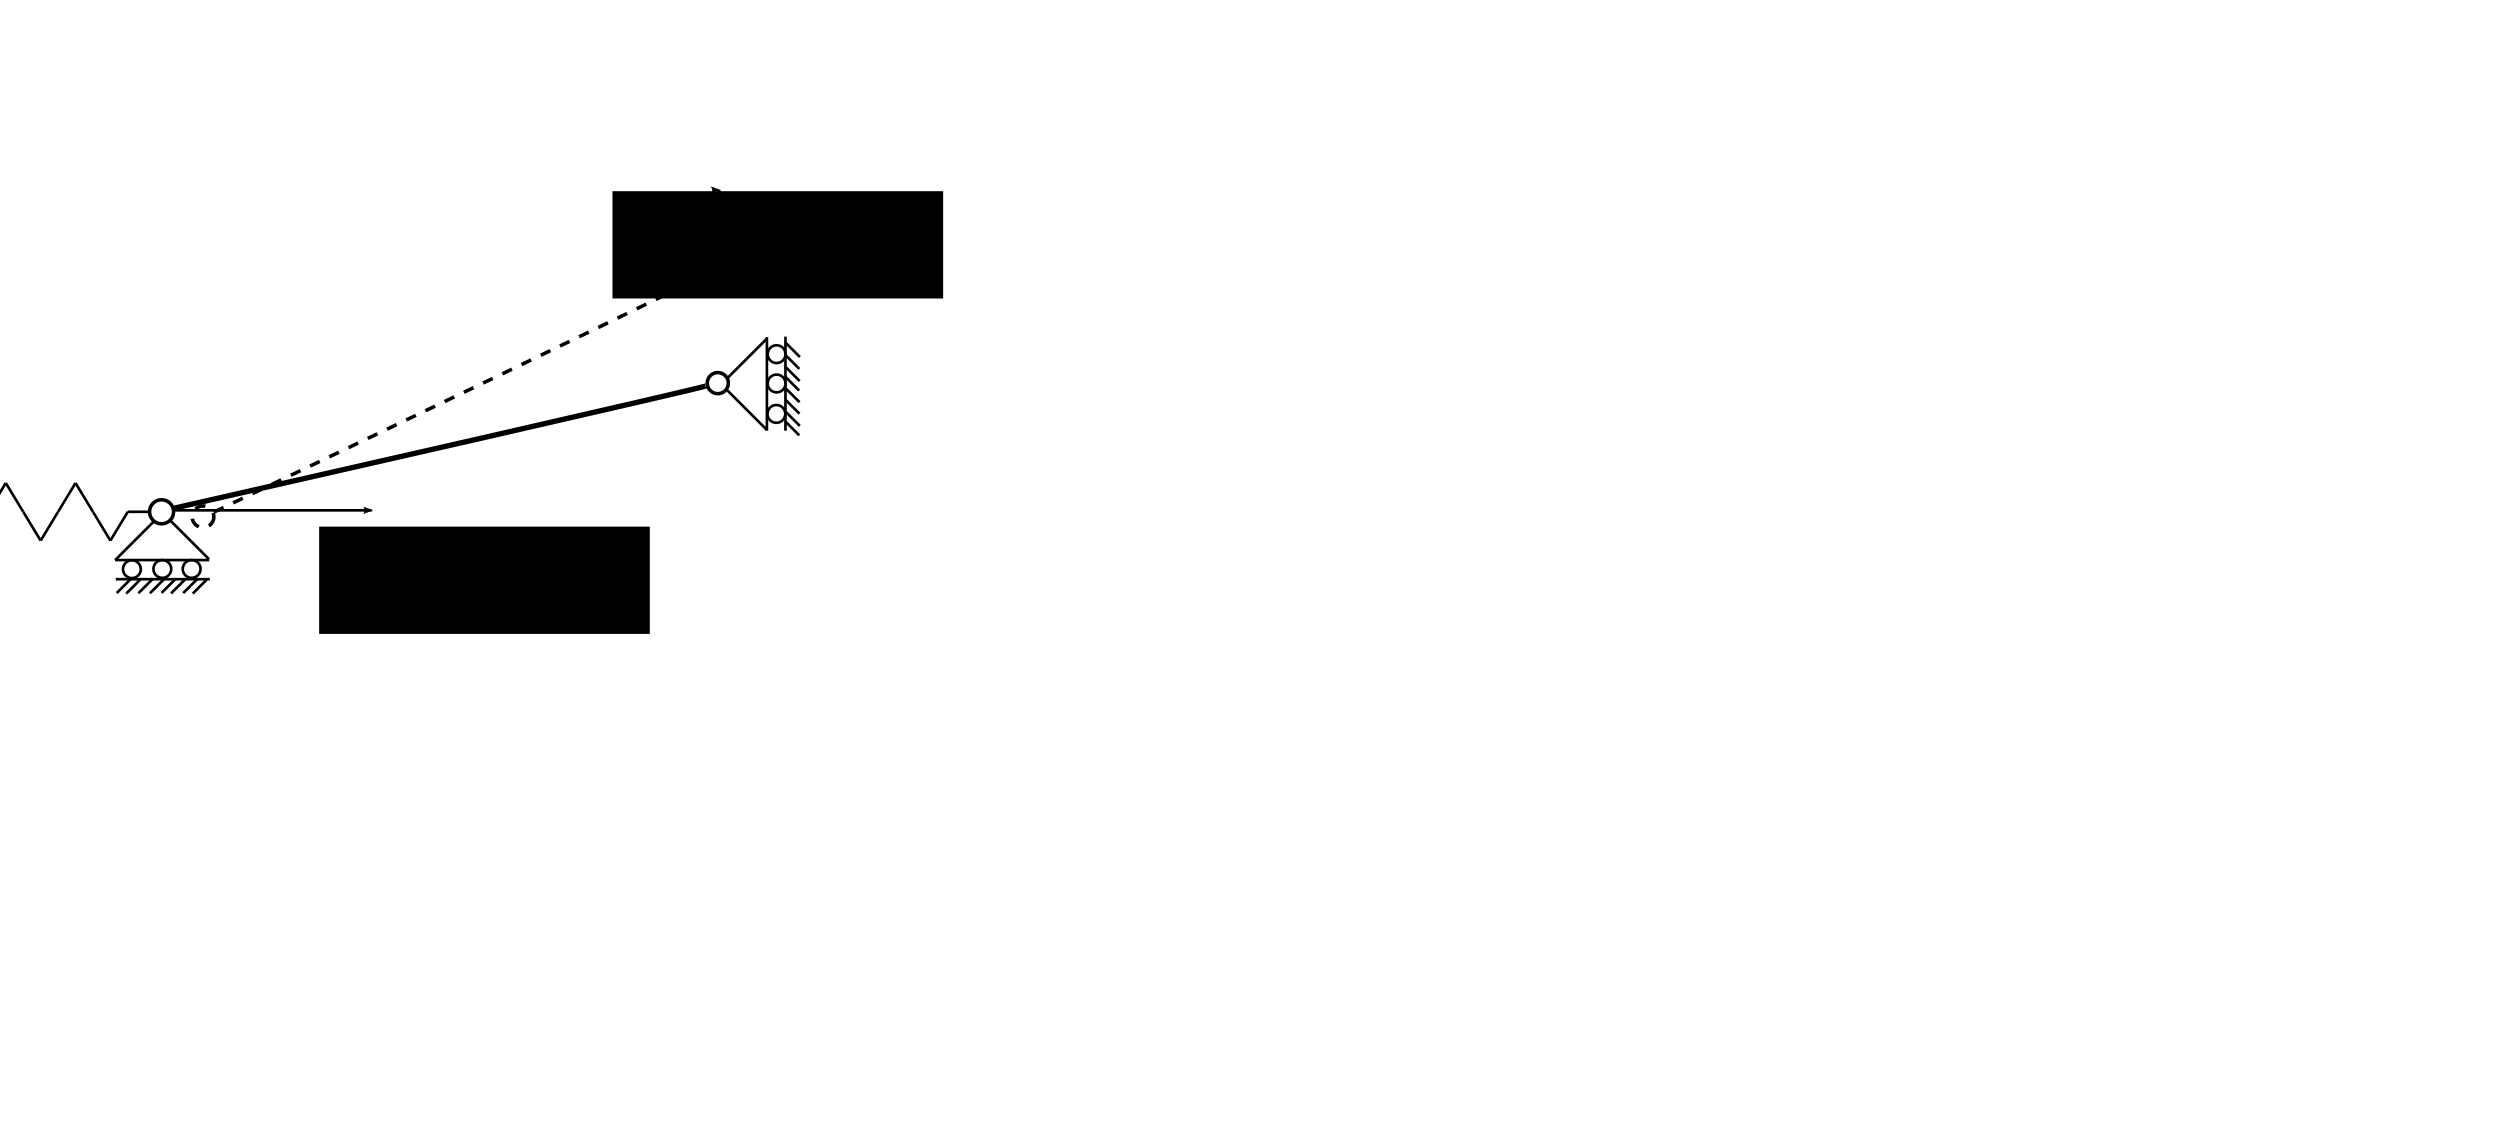 <?xml version="1.0" encoding="UTF-8" standalone="no"?>
<!-- Created with Inkscape (http://www.inkscape.org/) -->

<svg
   xmlns:dc="http://purl.org/dc/elements/1.1/"
   xmlns:cc="http://creativecommons.org/ns#"
   xmlns:rdf="http://www.w3.org/1999/02/22-rdf-syntax-ns#"
   xmlns:svg="http://www.w3.org/2000/svg"
   xmlns="http://www.w3.org/2000/svg"
   xmlns:xlink="http://www.w3.org/1999/xlink"
   xmlns:sodipodi="http://sodipodi.sourceforge.net/DTD/sodipodi-0.dtd"
   xmlns:inkscape="http://www.inkscape.org/namespaces/inkscape"
   version="1.1"
   id="svg3699"
   width="1407"
   height="635"
   viewBox="0 0 1407 635"
   sodipodi:docname="misses_truss_Cap4_simetr.svg"
   inkscape:version="0.92.2 5c3e80d, 2017-08-06">
  <defs
     id="defs3703">
    <linearGradient
       inkscape:collect="always"
       id="linearGradient8428">
      <stop
         style="stop-color:#000045;stop-opacity:1;"
         offset="0"
         id="stop8424" />
      <stop
         style="stop-color:#000045;stop-opacity:0;"
         offset="1"
         id="stop8426" />
    </linearGradient>
    <marker
       inkscape:stockid="Arrow2Lend"
       orient="auto"
       refY="0.0"
       refX="0.0"
       id="marker3124"
       style="overflow:visible;"
       inkscape:isstock="true">
      <path
         id="path3122"
         style="fill-rule:evenodd;stroke-width:0.625;stroke-linejoin:round;stroke:#000000;stroke-opacity:1;fill:#000000;fill-opacity:1"
         d="M 8.719,4.034 L -2.207,0.016 L 8.719,-4.002 C 6.973,-1.63 6.983,1.616 8.719,4.034 z "
         transform="scale(1.1) rotate(180) translate(1,0)" />
    </marker>
    <marker
       inkscape:isstock="true"
       style="overflow:visible;"
       id="marker3054"
       refX="0.0"
       refY="0.0"
       orient="auto"
       inkscape:stockid="Arrow2Lend"
       inkscape:collect="always">
      <path
         transform="scale(1.1) rotate(180) translate(1,0)"
         d="M 8.719,4.034 L -2.207,0.016 L 8.719,-4.002 C 6.973,-1.63 6.983,1.616 8.719,4.034 z "
         style="fill-rule:evenodd;stroke-width:0.625;stroke-linejoin:round;stroke:#000000;stroke-opacity:1;fill:#000000;fill-opacity:1"
         id="path3052" />
    </marker>
    <marker
       inkscape:stockid="StopL"
       orient="auto"
       refY="0.0"
       refX="0.0"
       id="marker1851"
       style="overflow:visible"
       inkscape:isstock="true">
      <path
         id="path1849"
         d="M 0.0,5.65 L 0.0,-5.65"
         style="fill:none;fill-opacity:0.75;fill-rule:evenodd;stroke:#000000;stroke-width:1pt;stroke-opacity:1"
         transform="scale(0.8)" />
    </marker>
    <marker
       inkscape:stockid="StopL"
       orient="auto"
       refY="0.0"
       refX="0.0"
       id="StopL"
       style="overflow:visible"
       inkscape:isstock="true">
      <path
         id="path1258"
         d="M 0.0,5.65 L 0.0,-5.65"
         style="fill:none;fill-opacity:0.75;fill-rule:evenodd;stroke:#000000;stroke-width:1pt;stroke-opacity:1"
         transform="scale(0.8)" />
    </marker>
    <marker
       inkscape:stockid="Arrow1Lend"
       orient="auto"
       refY="0.0"
       refX="0.0"
       id="Arrow1Lend"
       style="overflow:visible;"
       inkscape:isstock="true">
      <path
         id="path1092"
         d="M 0.0,0.0 L 5.0,-5.0 L -12.5,0.0 L 5.0,5.0 L 0.0,0.0 z "
         style="fill-rule:evenodd;stroke:#000000;stroke-width:1pt;stroke-opacity:1;fill:#000000;fill-opacity:1"
         transform="scale(0.8) rotate(180) translate(12.5,0)" />
    </marker>
    <marker
       inkscape:stockid="StopL"
       orient="auto"
       refY="0"
       refX="0"
       id="marker1851-5"
       style="overflow:visible"
       inkscape:isstock="true">
      <path
         inkscape:connector-curvature="0"
         id="path1849-6"
         d="M 0,5.65 V -5.65"
         style="fill:none;fill-opacity:0.75;fill-rule:evenodd;stroke:#000000;stroke-width:1pt;stroke-opacity:1"
         transform="scale(0.8)" />
    </marker>
    <marker
       inkscape:stockid="StopL"
       orient="auto"
       refY="0"
       refX="0"
       id="marker1019"
       style="overflow:visible"
       inkscape:isstock="true">
      <path
         inkscape:connector-curvature="0"
         id="path1017"
         d="M 0,5.65 V -5.65"
         style="fill:none;fill-opacity:0.75;fill-rule:evenodd;stroke:#000000;stroke-width:1pt;stroke-opacity:1"
         transform="scale(0.8)" />
    </marker>
    <marker
       inkscape:stockid="StopL"
       orient="auto"
       refY="0"
       refX="0"
       id="marker1851-3"
       style="overflow:visible"
       inkscape:isstock="true">
      <path
         inkscape:connector-curvature="0"
         id="path1849-67"
         d="M 0,5.65 V -5.65"
         style="fill:none;fill-opacity:0.75;fill-rule:evenodd;stroke:#000000;stroke-width:1pt;stroke-opacity:1"
         transform="scale(0.8)" />
    </marker>
    <marker
       inkscape:stockid="StopL"
       orient="auto"
       refY="0"
       refX="0"
       id="marker1869"
       style="overflow:visible"
       inkscape:isstock="true">
      <path
         inkscape:connector-curvature="0"
         id="path1867"
         d="M 0,5.65 V -5.65"
         style="fill:none;fill-opacity:0.75;fill-rule:evenodd;stroke:#000000;stroke-width:1pt;stroke-opacity:1"
         transform="scale(0.8)" />
    </marker>
    <marker
       inkscape:stockid="StopL"
       orient="auto"
       refY="0"
       refX="0"
       id="marker1851-3-3"
       style="overflow:visible"
       inkscape:isstock="true">
      <path
         inkscape:connector-curvature="0"
         id="path1849-67-5"
         d="M 0,5.65 V -5.65"
         style="fill:none;fill-opacity:0.75;fill-rule:evenodd;stroke:#000000;stroke-width:1pt;stroke-opacity:1"
         transform="scale(0.8)" />
    </marker>
    <marker
       inkscape:stockid="StopL"
       orient="auto"
       refY="0"
       refX="0"
       id="marker3130"
       style="overflow:visible"
       inkscape:isstock="true">
      <path
         inkscape:connector-curvature="0"
         id="path3128"
         d="M 0,5.65 V -5.65"
         style="fill:none;fill-opacity:0.75;fill-rule:evenodd;stroke:#000000;stroke-width:1pt;stroke-opacity:1"
         transform="scale(0.8)" />
    </marker>
    <marker
       inkscape:stockid="StopL"
       orient="auto"
       refY="0"
       refX="0"
       id="marker1851-3-2"
       style="overflow:visible"
       inkscape:isstock="true">
      <path
         inkscape:connector-curvature="0"
         id="path1849-67-9"
         d="M 0,5.65 V -5.65"
         style="fill:none;fill-opacity:0.75;fill-rule:evenodd;stroke:#000000;stroke-width:1pt;stroke-opacity:1"
         transform="scale(0.8)" />
    </marker>
    <marker
       inkscape:stockid="StopL"
       orient="auto"
       refY="0"
       refX="0"
       id="marker5091"
       style="overflow:visible"
       inkscape:isstock="true">
      <path
         inkscape:connector-curvature="0"
         id="path5089"
         d="M 0,5.65 V -5.65"
         style="fill:none;fill-opacity:0.75;fill-rule:evenodd;stroke:#000000;stroke-width:1pt;stroke-opacity:1"
         transform="scale(0.8)" />
    </marker>
    <marker
       inkscape:stockid="Arrow2Lend"
       orient="auto"
       refY="0"
       refX="0"
       id="marker3124-7"
       style="overflow:visible"
       inkscape:isstock="true">
      <path
         inkscape:connector-curvature="0"
         id="path3122-0"
         style="fill:#000000;fill-opacity:1;fill-rule:evenodd;stroke:#000000;stroke-width:0.625;stroke-linejoin:round;stroke-opacity:1"
         d="M 8.719,4.034 -2.207,0.016 8.719,-4.002 c -1.745,2.372 -1.735,5.617 -6e-7,8.035 z"
         transform="matrix(-1.1,0,0,-1.1,-1.1,0)" />
    </marker>
    <linearGradient
       inkscape:collect="always"
       xlink:href="#linearGradient8428"
       id="linearGradient8430"
       x1="343.7"
       y1="315.75"
       x2="466.782"
       y2="315.75"
       gradientUnits="userSpaceOnUse" />
    <marker
       inkscape:stockid="StopL"
       orient="auto"
       refY="0"
       refX="0"
       id="marker1851-3-7"
       style="overflow:visible"
       inkscape:isstock="true">
      <path
         inkscape:connector-curvature="0"
         id="path1849-67-3"
         d="M 0,5.65 V -5.65"
         style="fill:none;fill-opacity:0.75;fill-rule:evenodd;stroke:#000000;stroke-width:1pt;stroke-opacity:1"
         transform="scale(0.8)" />
    </marker>
    <marker
       inkscape:stockid="StopL"
       orient="auto"
       refY="0"
       refX="0"
       id="marker8504"
       style="overflow:visible"
       inkscape:isstock="true">
      <path
         inkscape:connector-curvature="0"
         id="path8502"
         d="M 0,5.65 V -5.65"
         style="fill:none;fill-opacity:0.75;fill-rule:evenodd;stroke:#000000;stroke-width:1pt;stroke-opacity:1"
         transform="scale(0.8)" />
    </marker>
    <marker
       inkscape:stockid="StopL"
       orient="auto"
       refY="0"
       refX="0"
       id="marker1851-53-2"
       style="overflow:visible"
       inkscape:isstock="true">
      <path
         inkscape:connector-curvature="0"
         id="path1849-5-9"
         d="M 0,5.65 V -5.65"
         style="fill:none;fill-opacity:0.75;fill-rule:evenodd;stroke:#000000;stroke-width:1pt;stroke-opacity:1"
         transform="scale(0.8)" />
    </marker>
    <marker
       inkscape:stockid="StopL"
       orient="auto"
       refY="0"
       refX="0"
       id="marker12230"
       style="overflow:visible"
       inkscape:isstock="true">
      <path
         inkscape:connector-curvature="0"
         id="path12228"
         d="M 0,5.65 V -5.65"
         style="fill:none;fill-opacity:0.75;fill-rule:evenodd;stroke:#000000;stroke-width:1pt;stroke-opacity:1"
         transform="scale(0.8)" />
    </marker>
  </defs>
  <sodipodi:namedview
     pagecolor="#ffffff"
     bordercolor="#666666"
     borderopacity="1"
     objecttolerance="10"
     gridtolerance="10"
     guidetolerance="10"
     inkscape:pageopacity="0"
     inkscape:pageshadow="2"
     inkscape:window-width="3200"
     inkscape:window-height="1605"
     id="namedview3701"
     showgrid="false"
     inkscape:snap-intersection-paths="true"
     inkscape:snap-bbox="true"
     inkscape:snap-smooth-nodes="true"
     inkscape:zoom="2"
     inkscape:cx="223.23089"
     inkscape:cy="361.0061"
     inkscape:window-x="0"
     inkscape:window-y="55"
     inkscape:window-maximized="1"
     inkscape:current-layer="svg3699" />
  <path
     style="fill:none;stroke:#000000;stroke-width:3;stroke-linecap:butt;stroke-linejoin:miter;stroke-miterlimit:4;stroke-dasharray:none;stroke-opacity:1"
     d="M 93.855,286.936 C 400.686,217.249 397.233,217.249 397.233,217.249"
     id="path3709-1"
     inkscape:connector-curvature="0"
     sodipodi:nodetypes="cc" />
  <path
     style="fill:none;fill-rule:evenodd;stroke:#000000;stroke-width:1.5;stroke-linecap:butt;stroke-linejoin:miter;stroke-miterlimit:4;stroke-dasharray:none;stroke-opacity:1;marker-end:url(#marker3054)"
     d="m 90.304,287.217 c 118.818,0 118.818,0 118.818,0"
     id="path1069"
     inkscape:connector-curvature="0" />
  <path
     style="opacity:1;vector-effect:none;fill:none;fill-opacity:1;stroke:#000000;stroke-width:1.5;stroke-linecap:butt;stroke-linejoin:miter;stroke-miterlimit:4;stroke-dasharray:none;stroke-dashoffset:0;stroke-opacity:1"
     d="m 65.173,325.981 c 52.926,0 52.926,0 52.926,0"
     id="path4873-5-4"
     inkscape:connector-curvature="0" />
  <path
     style="opacity:1;vector-effect:none;fill:none;fill-opacity:1;stroke:#000000;stroke-width:1.5;stroke-linecap:butt;stroke-linejoin:miter;stroke-miterlimit:4;stroke-dasharray:none;stroke-dashoffset:0;stroke-opacity:1"
     d="m 116.271,326.277 c -7.808,7.808 -7.808,7.808 -7.808,7.808"
     id="path4890-3-2"
     inkscape:connector-curvature="0"
     inkscape:tile-cx="67.839908"
     inkscape:tile-cy="310.68953"
     inkscape:tile-w="5.4836559"
     inkscape:tile-h="5.4836567"
     inkscape:tile-x0="65.09808"
     inkscape:tile-y0="307.9477" />
  <use
     x="0"
     y="0"
     inkscape:tiled-clone-of="#path4890-3-2"
     xlink:href="#path4890-3-2"
     transform="translate(-5.348,-0.292)"
     id="use4927-5-9"
     width="100%"
     height="100%"
     style="opacity:1;vector-effect:none;fill:none;fill-opacity:1;stroke:#000000;stroke-width:1.5;stroke-linecap:butt;stroke-linejoin:miter;stroke-miterlimit:4;stroke-dasharray:none;stroke-dashoffset:0;stroke-opacity:1" />
  <path
     style="opacity:1;vector-effect:none;fill:none;fill-opacity:1;stroke:#000000;stroke-width:1.5;stroke-linecap:butt;stroke-linejoin:miter;stroke-miterlimit:4;stroke-dasharray:none;stroke-dashoffset:0;stroke-opacity:1"
     d="m 104.078,326.174 c -7.808,7.808 -7.808,7.808 -7.808,7.808"
     id="path4890-3-2-1"
     inkscape:connector-curvature="0"
     inkscape:tile-cx="67.839908"
     inkscape:tile-cy="310.68953"
     inkscape:tile-w="5.4836559"
     inkscape:tile-h="5.4836567"
     inkscape:tile-x0="65.09808"
     inkscape:tile-y0="307.9477" />
  <use
     x="0"
     y="0"
     inkscape:tiled-clone-of="#path4890-3-2-1"
     xlink:href="#path4890-3-2-1"
     transform="translate(-5.348,-0.292)"
     id="use4927-5-9-8"
     width="100%"
     height="100%"
     style="opacity:1;vector-effect:none;fill:none;fill-opacity:1;stroke:#000000;stroke-width:1.5;stroke-linecap:butt;stroke-linejoin:miter;stroke-miterlimit:4;stroke-dasharray:none;stroke-dashoffset:0;stroke-opacity:1" />
  <path
     style="opacity:1;vector-effect:none;fill:none;fill-opacity:1;stroke:#000000;stroke-width:1.5;stroke-linecap:butt;stroke-linejoin:miter;stroke-miterlimit:4;stroke-dasharray:none;stroke-dashoffset:0;stroke-opacity:1"
     d="m 92.174,326.101 c -7.808,7.808 -7.808,7.808 -7.808,7.808"
     id="path4890-3-2-2"
     inkscape:connector-curvature="0"
     inkscape:tile-cx="67.839908"
     inkscape:tile-cy="310.68953"
     inkscape:tile-w="5.4836559"
     inkscape:tile-h="5.4836567"
     inkscape:tile-x0="65.09808"
     inkscape:tile-y0="307.9477" />
  <use
     x="0"
     y="0"
     inkscape:tiled-clone-of="#path4890-3-2-2"
     xlink:href="#path4890-3-2-2"
     transform="translate(-6.473,-0.042)"
     id="use4927-5-9-0"
     width="100%"
     height="100%"
     style="opacity:1;vector-effect:none;fill:none;fill-opacity:1;stroke:#000000;stroke-width:1.5;stroke-linecap:butt;stroke-linejoin:miter;stroke-miterlimit:4;stroke-dasharray:none;stroke-dashoffset:0;stroke-opacity:1" />
  <path
     style="opacity:1;vector-effect:none;fill:none;fill-opacity:1;stroke:#000000;stroke-width:1.5;stroke-linecap:butt;stroke-linejoin:miter;stroke-miterlimit:4;stroke-dasharray:none;stroke-dashoffset:0;stroke-opacity:1"
     d="m 78.856,326.248 c -7.808,7.808 -7.808,7.808 -7.808,7.808"
     id="path4890-3-2-1-9"
     inkscape:connector-curvature="0"
     inkscape:tile-cx="67.839908"
     inkscape:tile-cy="310.68953"
     inkscape:tile-w="5.4836559"
     inkscape:tile-h="5.4836567"
     inkscape:tile-x0="65.09808"
     inkscape:tile-y0="307.9477" />
  <use
     x="0"
     y="0"
     inkscape:tiled-clone-of="#path4890-3-2-1-9"
     xlink:href="#path4890-3-2-1-9"
     transform="translate(-5.348,-0.292)"
     id="use4927-5-9-8-6"
     width="100%"
     height="100%"
     style="opacity:1;vector-effect:none;fill:none;fill-opacity:1;stroke:#000000;stroke-width:1.5;stroke-linecap:butt;stroke-linejoin:miter;stroke-miterlimit:4;stroke-dasharray:none;stroke-dashoffset:0;stroke-opacity:1" />
  <flowRoot
     xml:space="preserve"
     id="flowRoot5375-3-3"
     style="font-style:normal;font-weight:normal;font-size:40px;line-height:1.25;font-family:sans-serif;letter-spacing:0px;word-spacing:0px;fill:#000000;fill-opacity:1;stroke:none;stroke-width:1.786"
     transform="matrix(0.399,0,0,0.785,265.448,-85.129)"><flowRegion
       id="flowRegion5377-6-67"
       style="stroke-width:1.786"><rect
         id="rect5379-7-5"
         width="466.403"
         height="76.922"
         x="198.635"
         y="245.519"
         style="stroke-width:1.786" /></flowRegion><flowPara
       id="flowPara5381-5-3"
       style="stroke-width:1.786">$u_2$</flowPara></flowRoot>  <circle
     style="fill:#ffffff;fill-opacity:1;stroke:#000000;stroke-width:2;stroke-miterlimit:4;stroke-dasharray:none;stroke-opacity:1"
     id="path4546"
     cx="90.93"
     cy="288.041"
     r="6.77" />
  <path
     style="opacity:1;vector-effect:none;fill:none;fill-opacity:1;fill-rule:evenodd;stroke:#000000;stroke-width:1.5;stroke-linecap:butt;stroke-linejoin:miter;stroke-miterlimit:4;stroke-dasharray:none;stroke-dashoffset:0;stroke-opacity:1;marker-end:url(#marker3124-7)"
     d="m 404.767,147.64 c 0,-40.632 0,-40.632 0,-40.632"
     id="path1069-6-9"
     inkscape:connector-curvature="0" />
  <circle
     style="fill:none;stroke:#000000;stroke-width:2;stroke-miterlimit:4;stroke-dasharray:none;stroke-opacity:1"
     id="path4546-7-5-1"
     cx="-215.624"
     cy="403.98"
     r="5.942"
     transform="rotate(-90)" />
  <path
     style="opacity:1;vector-effect:none;fill:none;fill-opacity:1;stroke:#000000;stroke-width:1.5;stroke-linecap:butt;stroke-linejoin:miter;stroke-miterlimit:4;stroke-dasharray:none;stroke-dashoffset:0;stroke-opacity:1"
     d="M 409.119,213.068 C 431.368,190.82 431.368,190.82 431.368,190.82"
     id="path4856-6"
     inkscape:connector-curvature="0" />
  <path
     style="opacity:1;vector-effect:none;fill:none;fill-opacity:1;stroke:#000000;stroke-width:1.5;stroke-linecap:butt;stroke-linejoin:miter;stroke-miterlimit:4;stroke-dasharray:none;stroke-dashoffset:0;stroke-opacity:1"
     d="m 409.426,219.777 c 22.249,22.249 22.249,22.249 22.249,22.249"
     id="path4856-8-7"
     inkscape:connector-curvature="0" />
  <path
     style="opacity:1;vector-effect:none;fill:none;fill-opacity:1;stroke:#000000;stroke-width:1.5;stroke-linecap:butt;stroke-linejoin:miter;stroke-miterlimit:4;stroke-dasharray:none;stroke-dashoffset:0;stroke-opacity:1"
     d="m 442.055,242.37 c 0,-52.926 0,-52.926 0,-52.926"
     id="path4873-5"
     inkscape:connector-curvature="0" />
  <path
     style="opacity:1;vector-effect:none;fill:none;fill-opacity:1;stroke:#000000;stroke-width:1.5;stroke-linecap:butt;stroke-linejoin:miter;stroke-miterlimit:4;stroke-dasharray:none;stroke-dashoffset:0;stroke-opacity:1"
     d="m 431.618,242.37 c 0,-52.676 0,-52.676 0,-52.676"
     id="path4873-5-9"
     inkscape:connector-curvature="0" />
  <circle
     style="opacity:1;vector-effect:none;fill:none;fill-opacity:1;stroke:#000000;stroke-width:1.5;stroke-linecap:butt;stroke-linejoin:miter;stroke-miterlimit:4;stroke-dasharray:none;stroke-dashoffset:0;stroke-opacity:1"
     id="path4546-3-6"
     cx="-199.319"
     cy="437.068"
     r="5.012"
     transform="rotate(-90)" />
  <circle
     style="opacity:1;vector-effect:none;fill:none;fill-opacity:1;stroke:#000000;stroke-width:1.5;stroke-linecap:butt;stroke-linejoin:miter;stroke-miterlimit:4;stroke-dasharray:none;stroke-dashoffset:0;stroke-opacity:1"
     id="path4546-3-6-1"
     cx="-215.819"
     cy="437.068"
     r="5.012"
     transform="rotate(-90)" />
  <circle
     style="opacity:1;vector-effect:none;fill:none;fill-opacity:1;stroke:#000000;stroke-width:1.5;stroke-linecap:butt;stroke-linejoin:miter;stroke-miterlimit:4;stroke-dasharray:none;stroke-dashoffset:0;stroke-opacity:1"
     id="path4546-3-6-1-4"
     cx="-232.944"
     cy="436.943"
     r="5.012"
     transform="rotate(-90)" />
  <use
     x="0"
     y="0"
     inkscape:tiled-clone-of="#path4890-3-2"
     xlink:href="#path4890-3-2"
     transform="rotate(-90,215.929,100.15)"
     id="use4927-5-9-4"
     width="100%"
     height="100%"
     style="opacity:1;vector-effect:none;fill:none;fill-opacity:1;stroke:#000000;stroke-width:1.5;stroke-linecap:butt;stroke-linejoin:miter;stroke-miterlimit:4;stroke-dasharray:none;stroke-dashoffset:0;stroke-opacity:1" />
  <path
     style="opacity:1;vector-effect:none;fill:none;fill-opacity:1;stroke:#000000;stroke-width:1.5;stroke-linecap:butt;stroke-linejoin:miter;stroke-miterlimit:4;stroke-dasharray:none;stroke-dashoffset:0;stroke-opacity:1"
     d="m 442.245,206.654 c 7.808,7.808 7.808,7.808 7.808,7.808"
     id="path4890-3-2-1-3"
     inkscape:connector-curvature="0"
     inkscape:tile-cx="67.839908"
     inkscape:tile-cy="310.68953"
     inkscape:tile-w="5.4836559"
     inkscape:tile-h="5.4836567"
     inkscape:tile-x0="65.09808"
     inkscape:tile-y0="307.9477" />
  <use
     x="0"
     y="0"
     inkscape:tiled-clone-of="#path4890-3-2-1-3"
     xlink:href="#path4890-3-2-1-3"
     transform="translate(-0.292,5.348)"
     id="use4927-5-9-8-8"
     width="100%"
     height="100%"
     style="opacity:1;vector-effect:none;fill:none;fill-opacity:1;stroke:#000000;stroke-width:1.5;stroke-linecap:butt;stroke-linejoin:miter;stroke-miterlimit:4;stroke-dasharray:none;stroke-dashoffset:0;stroke-opacity:1" />
  <path
     style="opacity:1;vector-effect:none;fill:none;fill-opacity:1;stroke:#000000;stroke-width:1.5;stroke-linecap:butt;stroke-linejoin:miter;stroke-miterlimit:4;stroke-dasharray:none;stroke-dashoffset:0;stroke-opacity:1"
     d="m 442.171,218.557 c 7.808,7.808 7.808,7.808 7.808,7.808"
     id="path4890-3-2-2-0"
     inkscape:connector-curvature="0"
     inkscape:tile-cx="67.839908"
     inkscape:tile-cy="310.68953"
     inkscape:tile-w="5.4836559"
     inkscape:tile-h="5.4836567"
     inkscape:tile-x0="65.09808"
     inkscape:tile-y0="307.9477" />
  <use
     x="0"
     y="0"
     inkscape:tiled-clone-of="#path4890-3-2-2-0"
     xlink:href="#path4890-3-2-2-0"
     transform="translate(-0.042,6.473)"
     id="use4927-5-9-0-0"
     width="100%"
     height="100%"
     style="opacity:1;vector-effect:none;fill:none;fill-opacity:1;stroke:#000000;stroke-width:1.5;stroke-linecap:butt;stroke-linejoin:miter;stroke-miterlimit:4;stroke-dasharray:none;stroke-dashoffset:0;stroke-opacity:1" />
  <path
     style="opacity:1;vector-effect:none;fill:none;fill-opacity:1;stroke:#000000;stroke-width:1.5;stroke-linecap:butt;stroke-linejoin:miter;stroke-miterlimit:4;stroke-dasharray:none;stroke-dashoffset:0;stroke-opacity:1"
     d="m 442.318,231.876 c 7.808,7.808 7.808,7.808 7.808,7.808"
     id="path4890-3-2-1-9-6"
     inkscape:connector-curvature="0"
     inkscape:tile-cx="67.839908"
     inkscape:tile-cy="310.68953"
     inkscape:tile-w="5.4836559"
     inkscape:tile-h="5.4836567"
     inkscape:tile-x0="65.09808"
     inkscape:tile-y0="307.9477" />
  <use
     x="0"
     y="0"
     inkscape:tiled-clone-of="#path4890-3-2-1-9-6"
     xlink:href="#path4890-3-2-1-9-6"
     transform="translate(-0.292,5.348)"
     id="use4927-5-9-8-6-6"
     width="100%"
     height="100%"
     style="opacity:1;vector-effect:none;fill:none;fill-opacity:1;stroke:#000000;stroke-width:1.5;stroke-linecap:butt;stroke-linejoin:miter;stroke-miterlimit:4;stroke-dasharray:none;stroke-dashoffset:0;stroke-opacity:1" />
  <use
     x="0"
     y="0"
     inkscape:tiled-clone-of="#path4890-3-2"
     xlink:href="#path4890-3-2"
     transform="rotate(-90,212.753,96.643)"
     id="use4927-5-9-4-8"
     width="100%"
     height="100%"
     style="opacity:1;vector-effect:none;fill:none;fill-opacity:1;stroke:#000000;stroke-width:1.5;stroke-linecap:butt;stroke-linejoin:miter;stroke-miterlimit:4;stroke-dasharray:none;stroke-dashoffset:0;stroke-opacity:1" />
  <path
     style="opacity:1;vector-effect:none;fill:none;fill-opacity:1;stroke:#000000;stroke-width:2;stroke-linecap:butt;stroke-linejoin:miter;stroke-miterlimit:4;stroke-dasharray:6, 6;stroke-dashoffset:0;stroke-opacity:1"
     d="M 120.398,288.19 C 401.761,153.733 398.595,153.733 398.595,153.733"
     id="path3709-1-4"
     inkscape:connector-curvature="0"
     sodipodi:nodetypes="cc" />
  <circle
     style="opacity:1;vector-effect:none;fill:none;fill-opacity:1;stroke:#000000;stroke-width:2;stroke-linecap:butt;stroke-linejoin:miter;stroke-miterlimit:4;stroke-dasharray:6, 6;stroke-dashoffset:0;stroke-opacity:1"
     id="path4546-7-7-5"
     cx="404.688"
     cy="152.189"
     r="6.096" />
  <path
     style="opacity:1;vector-effect:none;fill:none;fill-opacity:1;stroke:#000000;stroke-width:1.5;stroke-linecap:butt;stroke-linejoin:miter;stroke-miterlimit:4;stroke-dasharray:none;stroke-dashoffset:0;stroke-opacity:1"
     d="M 95.377,292.478 C 117.626,314.726 117.626,314.726 117.626,314.726"
     id="path4856-6-5"
     inkscape:connector-curvature="0" />
  <path
     style="opacity:1;vector-effect:none;fill:none;fill-opacity:1;stroke:#000000;stroke-width:1.5;stroke-linecap:butt;stroke-linejoin:miter;stroke-miterlimit:4;stroke-dasharray:none;stroke-dashoffset:0;stroke-opacity:1"
     d="m 87.055,292.976 c -22.249,22.249 -22.249,22.249 -22.249,22.249"
     id="path4856-8-7-3"
     inkscape:connector-curvature="0" />
  <circle
     style="opacity:1;vector-effect:none;fill:none;fill-opacity:1;stroke:#000000;stroke-width:2;stroke-linecap:butt;stroke-linejoin:miter;stroke-miterlimit:4;stroke-dasharray:6, 6;stroke-dashoffset:0;stroke-opacity:1"
     id="path4546-7-7-5-5"
     cx="114.25"
     cy="290.851"
     r="6.096" />
  <path
     style="opacity:1;vector-effect:none;fill:none;fill-opacity:1;stroke:#000000;stroke-width:1.5;stroke-linecap:butt;stroke-linejoin:miter;stroke-miterlimit:4;stroke-dasharray:none;stroke-dashoffset:0;stroke-opacity:1"
     d="m 64.806,315.224 c 52.926,0 52.926,0 52.926,0"
     id="path4873-5-2"
     inkscape:connector-curvature="0" />
  <path
     style="opacity:1;vector-effect:none;fill:none;fill-opacity:1;stroke:#000000;stroke-width:1.5;stroke-linecap:butt;stroke-linejoin:miter;stroke-miterlimit:4;stroke-dasharray:none;stroke-dashoffset:0;stroke-opacity:1"
     d="m -19.564,306.587 c 0,-39.417 0,-39.417 0,-39.417"
     id="path4873-5-9-2"
     inkscape:connector-curvature="0" />
  <circle
     style="opacity:1;vector-effect:none;fill:none;fill-opacity:1;stroke:#000000;stroke-width:1.5;stroke-linecap:butt;stroke-linejoin:miter;stroke-miterlimit:4;stroke-dasharray:none;stroke-dashoffset:0;stroke-opacity:1"
     id="path4546-3-6-2"
     cx="107.858"
     cy="-320.212"
     r="5.012"
     transform="scale(1,-1)" />
  <circle
     style="opacity:1;vector-effect:none;fill:none;fill-opacity:1;stroke:#000000;stroke-width:1.5;stroke-linecap:butt;stroke-linejoin:miter;stroke-miterlimit:4;stroke-dasharray:none;stroke-dashoffset:0;stroke-opacity:1"
     id="path4546-3-6-1-2"
     cx="91.358"
     cy="-320.212"
     r="5.012"
     transform="scale(1,-1)" />
  <circle
     style="opacity:1;vector-effect:none;fill:none;fill-opacity:1;stroke:#000000;stroke-width:1.5;stroke-linecap:butt;stroke-linejoin:miter;stroke-miterlimit:4;stroke-dasharray:none;stroke-dashoffset:0;stroke-opacity:1"
     id="path4546-3-6-1-4-0"
     cx="74.233"
     cy="-320.337"
     r="5.012"
     transform="scale(1,-1)" />
  <path
     style="opacity:1;vector-effect:none;fill:none;fill-opacity:1;stroke:#000000;stroke-width:1.5;stroke-linecap:butt;stroke-linejoin:miter;stroke-miterlimit:4;stroke-dasharray:none;stroke-dashoffset:0;stroke-opacity:1"
     d="m -19.782,270.871 c -7.808,7.808 -7.808,7.808 -7.808,7.808"
     id="path4890-3-2-1-3-8"
     inkscape:connector-curvature="0"
     inkscape:tile-cx="67.839908"
     inkscape:tile-cy="310.68953"
     inkscape:tile-w="5.4836559"
     inkscape:tile-h="5.4836567"
     inkscape:tile-x0="65.09808"
     inkscape:tile-y0="307.9477" />
  <use
     x="0"
     y="0"
     inkscape:tiled-clone-of="#path4890-3-2-1-3-8"
     xlink:href="#path4890-3-2-1-3-8"
     transform="translate(0.292,5.348)"
     id="use4927-5-9-8-8-2"
     width="100%"
     height="100%"
     style="opacity:1;vector-effect:none;fill:none;fill-opacity:1;stroke:#000000;stroke-width:1.5;stroke-linecap:butt;stroke-linejoin:miter;stroke-miterlimit:4;stroke-dasharray:none;stroke-dashoffset:0;stroke-opacity:1" />
  <path
     style="opacity:1;vector-effect:none;fill:none;fill-opacity:1;stroke:#000000;stroke-width:1.5;stroke-linecap:butt;stroke-linejoin:miter;stroke-miterlimit:4;stroke-dasharray:none;stroke-dashoffset:0;stroke-opacity:1"
     d="m -19.709,282.774 c -7.808,7.808 -7.808,7.808 -7.808,7.808"
     id="path4890-3-2-2-0-7"
     inkscape:connector-curvature="0"
     inkscape:tile-cx="67.839908"
     inkscape:tile-cy="310.68953"
     inkscape:tile-w="5.4836559"
     inkscape:tile-h="5.4836567"
     inkscape:tile-x0="65.09808"
     inkscape:tile-y0="307.9477" />
  <use
     x="0"
     y="0"
     inkscape:tiled-clone-of="#path4890-3-2-2-0-7"
     xlink:href="#path4890-3-2-2-0-7"
     transform="translate(0.042,6.473)"
     id="use4927-5-9-0-0-1"
     width="100%"
     height="100%"
     style="opacity:1;vector-effect:none;fill:none;fill-opacity:1;stroke:#000000;stroke-width:1.5;stroke-linecap:butt;stroke-linejoin:miter;stroke-miterlimit:4;stroke-dasharray:none;stroke-dashoffset:0;stroke-opacity:1" />
  <path
     style="opacity:1;vector-effect:none;fill:none;fill-opacity:1;stroke:#000000;stroke-width:1.5;stroke-linecap:butt;stroke-linejoin:miter;stroke-miterlimit:4;stroke-dasharray:none;stroke-dashoffset:0;stroke-opacity:1"
     d="m -19.856,296.092 c -7.808,7.808 -7.808,7.808 -7.808,7.808"
     id="path4890-3-2-1-9-6-2"
     inkscape:connector-curvature="0"
     inkscape:tile-cx="67.839908"
     inkscape:tile-cy="310.68953"
     inkscape:tile-w="5.4836559"
     inkscape:tile-h="5.4836567"
     inkscape:tile-x0="65.09808"
     inkscape:tile-y0="307.9477" />
  <use
     x="0"
     y="0"
     inkscape:tiled-clone-of="#path4890-3-2-1-9-6-2"
     xlink:href="#path4890-3-2-1-9-6-2"
     transform="translate(0.292,5.348)"
     id="use4927-5-9-8-6-6-3"
     width="100%"
     height="100%"
     style="opacity:1;vector-effect:none;fill:none;fill-opacity:1;stroke:#000000;stroke-width:1.5;stroke-linecap:butt;stroke-linejoin:miter;stroke-miterlimit:4;stroke-dasharray:none;stroke-dashoffset:0;stroke-opacity:1" />
  <path
     style="opacity:1;vector-effect:none;fill:none;fill-opacity:1;stroke:#000000;stroke-width:1.5;stroke-linecap:butt;stroke-linejoin:miter;stroke-miterlimit:4;stroke-dasharray:none;stroke-dashoffset:0;stroke-opacity:1"
     d="m 62.128,304.243 c 9.687,-16.077 9.812,-16.202 9.812,-16.202"
     id="path989-7"
     inkscape:connector-curvature="0" />
  <path
     style="fill:none;stroke:#000000;stroke-width:1.5;stroke-linecap:butt;stroke-linejoin:miter;stroke-miterlimit:4;stroke-dasharray:none;stroke-opacity:1"
     d="m 84.161,288.041 c -12.222,0 -12.222,0 -12.222,0"
     id="path1006"
     inkscape:connector-curvature="0" />
  <path
     style="opacity:1;vector-effect:none;fill:none;fill-opacity:1;stroke:#000000;stroke-width:1.5;stroke-linecap:butt;stroke-linejoin:miter;stroke-miterlimit:4;stroke-dasharray:none;stroke-dashoffset:0;stroke-opacity:1"
     d="m 62.128,304.243 c -9.687,-16.077 -9.812,-16.202 -9.812,-16.202"
     id="path989-7-1"
     inkscape:connector-curvature="0" />
  <path
     style="opacity:1;vector-effect:none;fill:none;fill-opacity:1;stroke:#000000;stroke-width:1.5;stroke-linecap:butt;stroke-linejoin:miter;stroke-miterlimit:4;stroke-dasharray:none;stroke-dashoffset:0;stroke-opacity:1"
     d="m 42.504,271.839 c 9.687,16.077 9.812,16.202 9.812,16.202"
     id="path989-7-1-4"
     inkscape:connector-curvature="0" />
  <path
     style="opacity:1;vector-effect:none;fill:none;fill-opacity:1;stroke:#000000;stroke-width:1.5;stroke-linecap:butt;stroke-linejoin:miter;stroke-miterlimit:4;stroke-dasharray:none;stroke-dashoffset:0;stroke-opacity:1"
     d="m 42.504,271.839 c -9.687,16.077 -9.812,16.202 -9.812,16.202"
     id="path989-7-1-8"
     inkscape:connector-curvature="0" />
  <path
     style="opacity:1;vector-effect:none;fill:none;fill-opacity:1;stroke:#000000;stroke-width:1.5;stroke-linecap:butt;stroke-linejoin:miter;stroke-miterlimit:4;stroke-dasharray:none;stroke-dashoffset:0;stroke-opacity:1"
     d="m 22.881,304.243 c 9.687,-16.077 9.812,-16.202 9.812,-16.202"
     id="path989-7-1-4-6"
     inkscape:connector-curvature="0" />
  <path
     style="opacity:1;vector-effect:none;fill:none;fill-opacity:1;stroke:#000000;stroke-width:1.5;stroke-linecap:butt;stroke-linejoin:miter;stroke-miterlimit:4;stroke-dasharray:none;stroke-dashoffset:0;stroke-opacity:1"
     d="m 22.881,304.243 c -9.687,-16.077 -9.812,-16.202 -9.812,-16.202"
     id="path989-7-1-48"
     inkscape:connector-curvature="0" />
  <path
     style="opacity:1;vector-effect:none;fill:none;fill-opacity:1;stroke:#000000;stroke-width:1.5;stroke-linecap:butt;stroke-linejoin:miter;stroke-miterlimit:4;stroke-dasharray:none;stroke-dashoffset:0;stroke-opacity:1"
     d="m 3.258,271.839 c 9.687,16.077 9.812,16.202 9.812,16.202"
     id="path989-7-1-4-2"
     inkscape:connector-curvature="0" />
  <path
     style="opacity:1;vector-effect:none;fill:none;fill-opacity:1;stroke:#000000;stroke-width:1.5;stroke-linecap:butt;stroke-linejoin:miter;stroke-miterlimit:4;stroke-dasharray:none;stroke-dashoffset:0;stroke-opacity:1"
     d="m 3.258,271.839 c -9.687,16.077 -9.812,16.202 -9.812,16.202"
     id="path989-7-1-8-2"
     inkscape:connector-curvature="0" />
  <path
     style="opacity:1;vector-effect:none;fill:none;fill-opacity:1;stroke:#000000;stroke-width:1.5;stroke-linecap:butt;stroke-linejoin:miter;stroke-miterlimit:4;stroke-dasharray:none;stroke-dashoffset:0;stroke-opacity:1"
     d="m -6.553,288.041 c -12.222,0 -12.222,0 -12.222,0"
     id="path1006-4"
     inkscape:connector-curvature="0" />
  <flowRoot
     xml:space="preserve"
     id="flowRoot5375-6"
     style="font-style:normal;font-weight:normal;font-size:40px;line-height:1.25;font-family:sans-serif;letter-spacing:0px;word-spacing:0px;fill:#000000;fill-opacity:1;stroke:none;stroke-width:1.786"
     transform="matrix(0.399,0,0,0.785,100.358,103.649)"><flowRegion
       id="flowRegion5377-9"
       style="stroke-width:1.786"><rect
         id="rect5379-3"
         width="466.403"
         height="76.922"
         x="198.635"
         y="245.519"
         style="stroke-width:1.786" /></flowRegion><flowPara
       id="flowPara5381-7"
       style="stroke-width:1.786">$u_1$</flowPara></flowRoot></svg>
